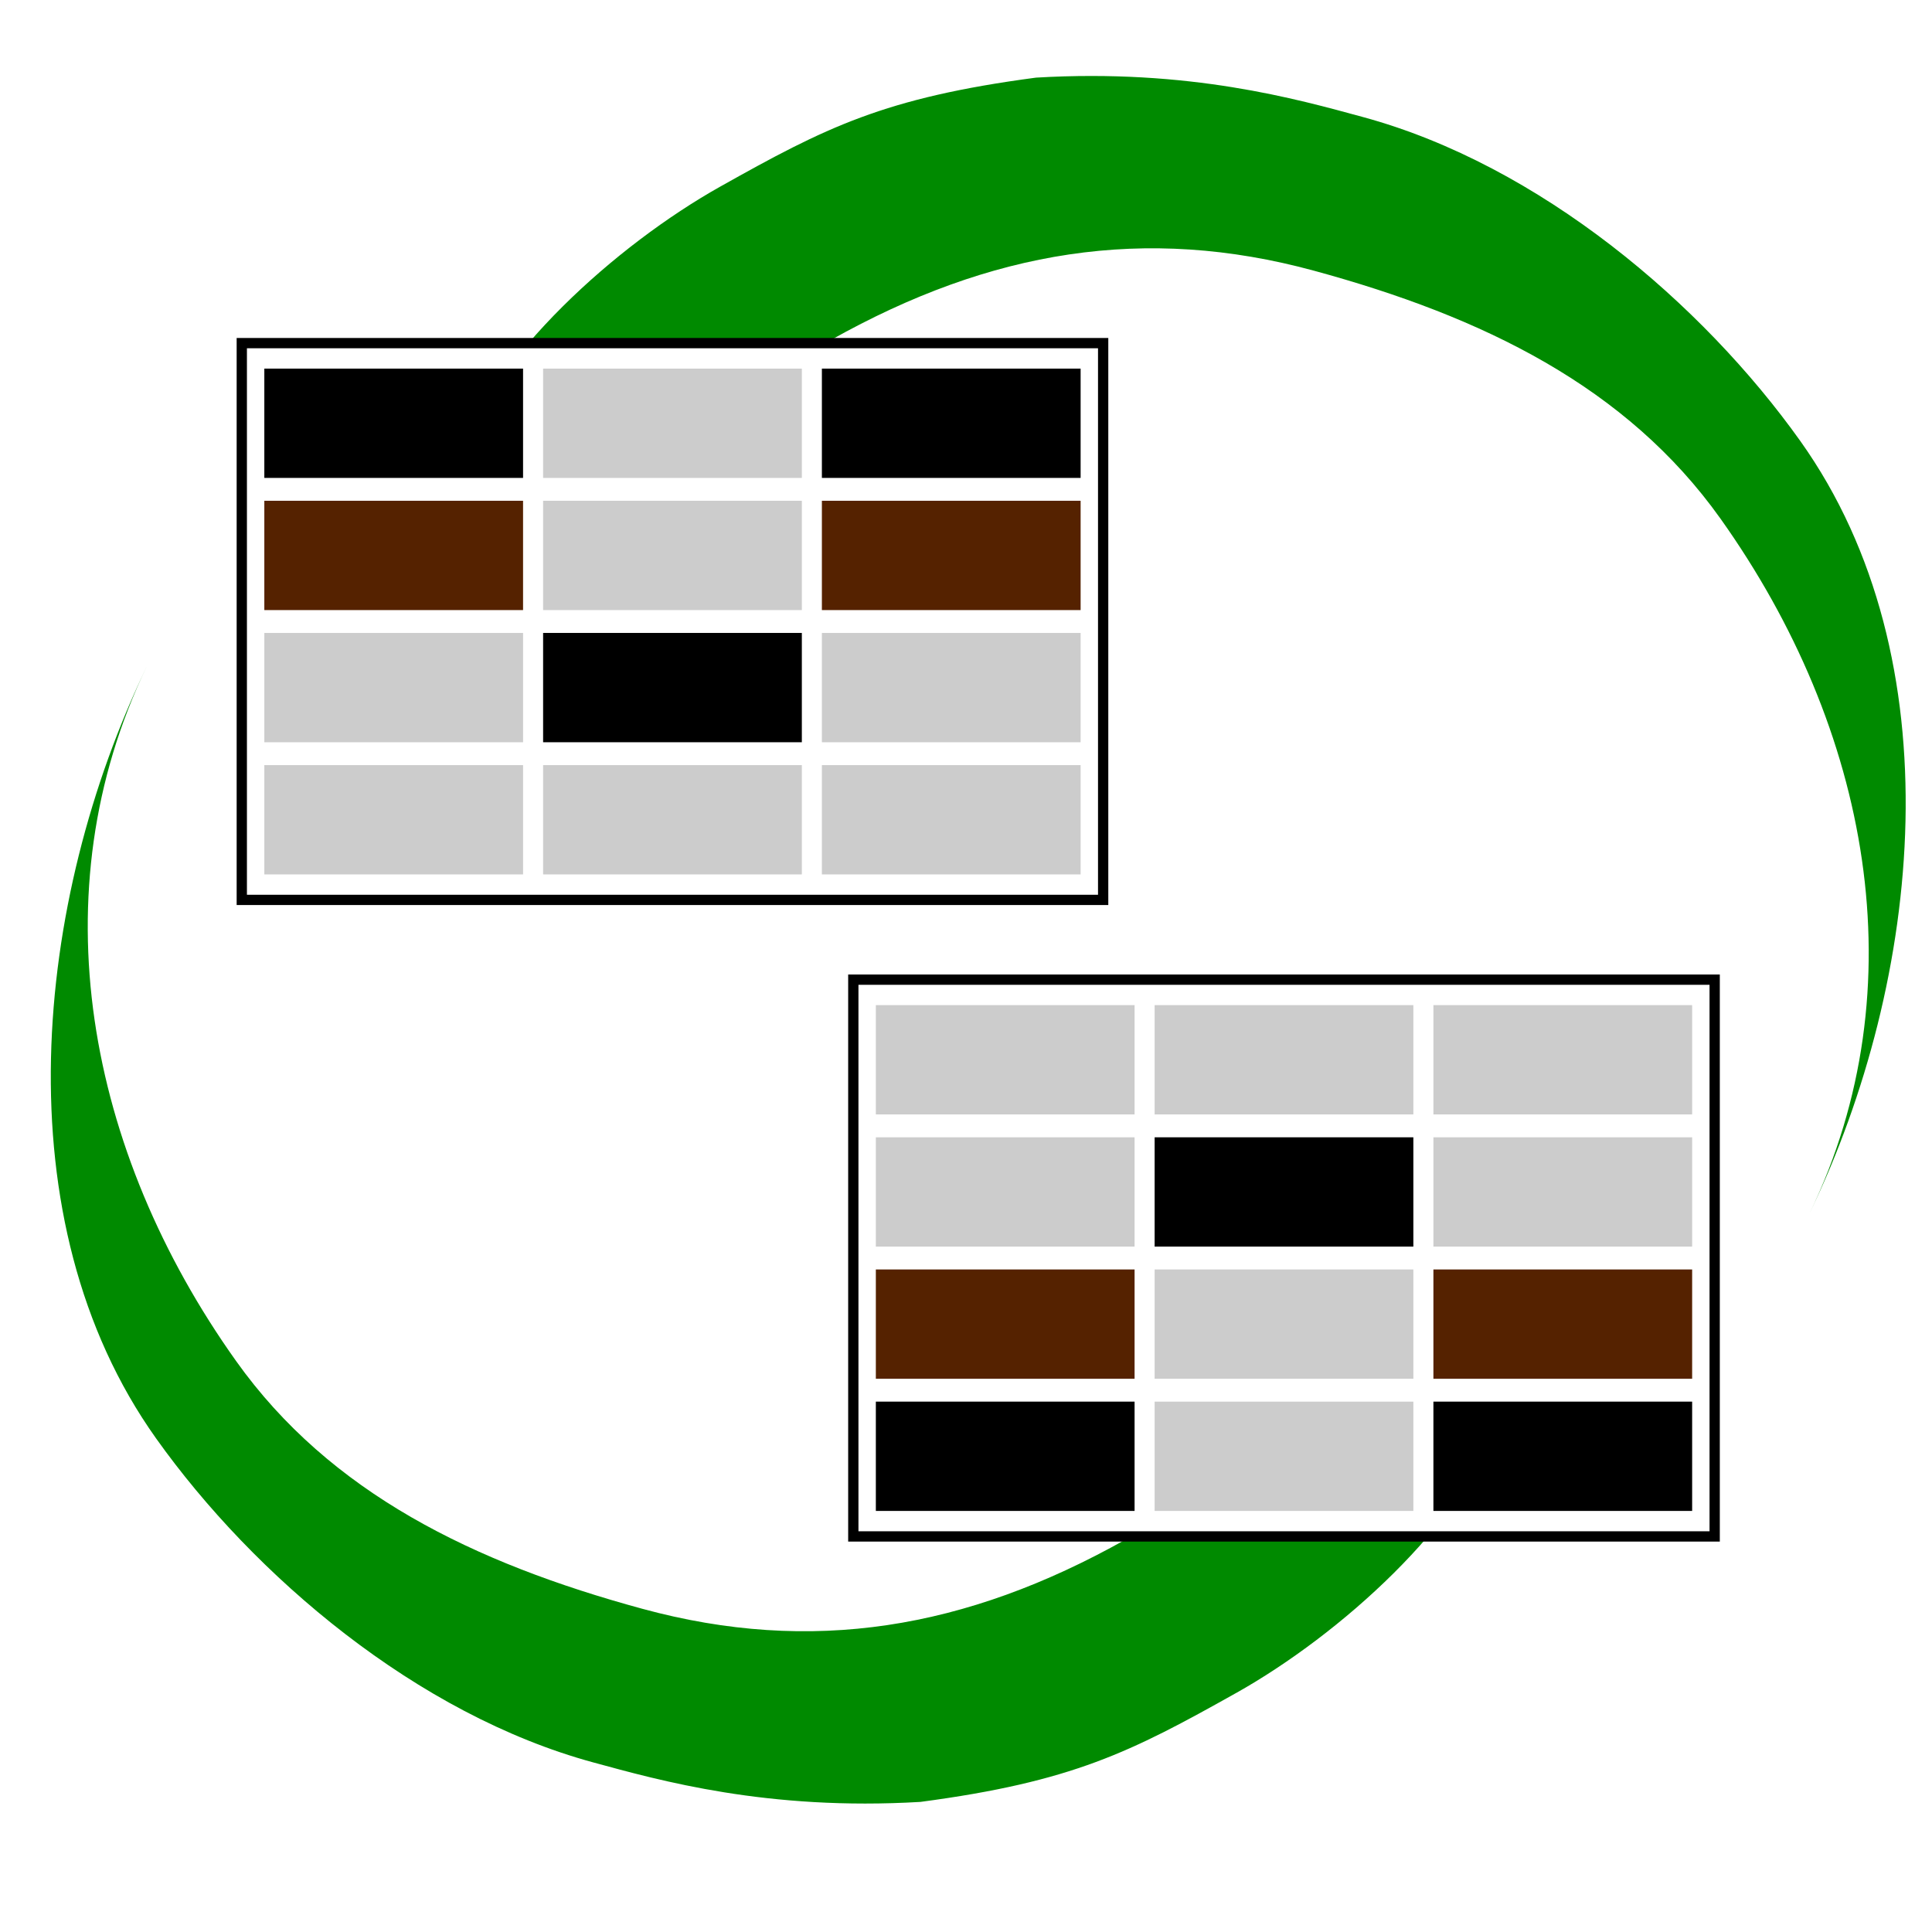<?xml version="1.0" encoding="UTF-8" standalone="no"?>
<!-- Created with Inkscape (http://www.inkscape.org/) -->

<svg
   width="125mm"
   height="125mm"
   viewBox="0 0 125 125"
   version="1.1"
   id="svg5"
   inkscape:version="1.2.2 (b0a8486541, 2022-12-01)"
   sodipodi:docname="pandance_logo.svg"
   xmlns:inkscape="http://www.inkscape.org/namespaces/inkscape"
   xmlns:sodipodi="http://sodipodi.sourceforge.net/DTD/sodipodi-0.dtd"
   xmlns="http://www.w3.org/2000/svg"
   xmlns:svg="http://www.w3.org/2000/svg">
  <sodipodi:namedview
     id="namedview7"
     pagecolor="#ffffff"
     bordercolor="#666666"
     borderopacity="1.0"
     inkscape:showpageshadow="2"
     inkscape:pageopacity="0.0"
     inkscape:pagecheckerboard="0"
     inkscape:deskcolor="#d1d1d1"
     inkscape:document-units="mm"
     showgrid="false"
     inkscape:zoom="0.70710678"
     inkscape:cx="142.83557"
     inkscape:cy="330.21887"
     inkscape:window-width="1920"
     inkscape:window-height="1015"
     inkscape:window-x="0"
     inkscape:window-y="0"
     inkscape:window-maximized="1"
     inkscape:current-layer="layer1" />
  <defs
     id="defs2">
    <linearGradient
       id="linearGradient18540"
       inkscape:swatch="solid">
      <stop
         style="stop-color:#008a00;stop-opacity:1;"
         offset="0"
         id="stop18538" />
    </linearGradient>
    <inkscape:path-effect
       effect="fillet_chamfer"
       id="path-effect2620"
       is_visible="true"
       lpeversion="1"
       nodesatellites_param="F,0,0,1,0,0,0,1 @ F,0,0,1,0,0,0,1 @ F,0,0,1,0,0,0,1 @ F,0,0,1,0,0,0,1 @ F,0,0,1,0,0,0,1 @ F,0,0,1,0,0,0,1"
       unit="px"
       method="auto"
       mode="F"
       radius="0"
       chamfer_steps="1"
       flexible="false"
       use_knot_distance="true"
       apply_no_radius="true"
       apply_with_radius="true"
       only_selected="false"
       hide_knots="false" />
  </defs>
  <g
     inkscape:label="Layer 1"
     inkscape:groupmode="layer"
     id="layer1"
     transform="translate(-38.202,-49.675)">
    <rect
       style="fill:#ffffff;fill-opacity:1;fill-rule:evenodd;stroke:none;stroke-width:1.77;stroke-dasharray:none;stroke-opacity:1;stop-color:#000000"
       id="rect13279"
       width="125"
       height="125"
       x="38.202"
       y="49.675"
       inkscape:label="background" />
    <path
       style="color:#000000;fill:#008a00;fill-rule:evenodd;stroke-width:0.285;-inkscape-stroke:none"
       d="m 84.817,61.739 c -6.788,3.81 -14.757,11.012 -17.014,17.634 -2.257,6.622 12.427,11.323 14.538,5.127 2.111,-6.195 3.276,-9.267 9.633,-12.835 10.332,-5.798 20.316,-7.448 31.241,-4.476 10.924,2.972 20.225,7.505 26.301,16.041 9.66,13.572 12.815,30.313 5.786,44.904 l 0.002,-0.003 c 7.263,-15.076 9.429,-35.802 -0.613,-49.91 -6.347,-8.917 -16.875,-17.864 -28.292,-20.97 -4.281,-1.165 -11.253,-3.141 -21.164,-2.554 -9.832,1.303 -13.614,3.224 -20.417,7.042 z"
       id="path565"
       sodipodi:nodetypes="ssssssccsscs" />
    <g
       id="g13162"
       transform="translate(3.569,2.7)">
      <rect
         style="opacity:1;fill:#ffffff;fill-opacity:1;fill-rule:evenodd;stroke:#000000;stroke-width:0.665;stroke-dasharray:none;stroke-opacity:1;stop-color:#000000"
         id="rect234"
         width="55.73"
         height="36.023"
         x="50.277"
         y="69.175" />
      <g
         id="g13146"
         transform="translate(-2.861023e-6,0.017)">
        <rect
           style="fill:#000000;fill-opacity:1;fill-rule:evenodd;stroke:none;stroke-width:0.642;stop-color:#000000"
           id="rect950"
           width="16.74"
           height="7.072"
           x="51.735"
           y="70.807" />
        <rect
           style="fill:#cccccc;fill-opacity:1;fill-rule:evenodd;stroke:none;stroke-width:0.642;stop-color:#000000"
           id="rect950-6"
           width="16.74"
           height="7.072"
           x="69.772"
           y="70.807" />
        <rect
           style="fill:#000000;fill-opacity:1;fill-rule:evenodd;stroke:none;stroke-width:0.642;stop-color:#000000"
           id="rect950-7"
           width="16.74"
           height="7.072"
           x="87.809"
           y="70.807" />
        <rect
           style="fill:#552200;fill-opacity:1;fill-rule:evenodd;stroke:none;stroke-width:0.642;stop-color:#000000"
           id="rect950-5"
           width="16.74"
           height="7.072"
           x="51.735"
           y="79.358" />
        <rect
           style="fill:#cccccc;fill-opacity:1;fill-rule:evenodd;stroke:none;stroke-width:0.642;stop-color:#000000"
           id="rect950-6-3"
           width="16.74"
           height="7.072"
           x="69.772"
           y="79.358" />
        <rect
           style="fill:#552200;fill-opacity:1;fill-rule:evenodd;stroke:none;stroke-width:0.642;stop-color:#000000"
           id="rect950-7-5"
           width="16.74"
           height="7.072"
           x="87.809"
           y="79.358" />
        <rect
           style="fill:#cccccc;fill-opacity:1;fill-rule:evenodd;stroke:none;stroke-width:0.642;stop-color:#000000"
           id="rect950-5-6"
           width="16.74"
           height="7.072"
           x="51.735"
           y="87.909" />
        <rect
           style="fill:#000000;fill-opacity:1;fill-rule:evenodd;stroke:none;stroke-width:0.642;stop-color:#000000"
           id="rect950-6-3-2"
           width="16.74"
           height="7.072"
           x="69.772"
           y="87.909" />
        <rect
           style="fill:#cccccc;fill-opacity:1;fill-rule:evenodd;stroke:none;stroke-width:0.642;stop-color:#000000"
           id="rect950-7-5-9"
           width="16.74"
           height="7.072"
           x="87.809"
           y="87.909" />
        <rect
           style="fill:#cccccc;fill-opacity:1;fill-rule:evenodd;stroke:none;stroke-width:0.642;stop-color:#000000"
           id="rect950-1"
           width="16.74"
           height="7.072"
           x="51.735"
           y="96.46" />
        <rect
           style="fill:#cccccc;fill-opacity:1;fill-rule:evenodd;stroke:none;stroke-width:0.642;stop-color:#000000"
           id="rect950-6-2"
           width="16.74"
           height="7.072"
           x="69.772"
           y="96.46" />
        <rect
           style="fill:#cccccc;fill-opacity:1;fill-rule:evenodd;stroke:none;stroke-width:0.642;stop-color:#000000"
           id="rect950-7-7"
           width="16.74"
           height="7.072"
           x="87.809"
           y="96.46" />
      </g>
    </g>
    <path
       style="color:#000000;fill:#008a00;fill-rule:evenodd;stroke-width:0.285;-inkscape-stroke:none"
       d="m 118.171,159.217 c 6.788,-3.81 14.757,-11.012 17.014,-17.634 2.257,-6.622 -12.427,-11.323 -14.538,-5.127 -2.111,6.195 -3.276,9.267 -9.633,12.835 -10.332,5.798 -20.316,7.448 -31.241,4.476 -10.924,-2.972 -20.225,-7.505 -26.301,-16.041 C 43.811,124.153 40.656,107.413 47.686,92.821 l -0.002,0.003 c -7.263,15.076 -9.429,35.802 0.613,49.91 6.347,8.917 16.875,17.864 28.292,20.97 4.281,1.165 11.253,3.141 21.164,2.554 9.832,-1.303 13.614,-3.224 20.417,-7.042 z"
       id="path565-7"
       sodipodi:nodetypes="ssssssccsscs" />
    <g
       id="g13162-5"
       transform="rotate(180,99.709,109.128)">
      <rect
         style="opacity:1;fill:#ffffff;fill-opacity:1;fill-rule:evenodd;stroke:#000000;stroke-width:0.665;stroke-dasharray:none;stroke-opacity:1;stop-color:#000000"
         id="rect234-3"
         width="55.73"
         height="36.023"
         x="50.277"
         y="69.175" />
      <g
         id="g13146-5"
         transform="translate(-2.861023e-6,0.017)">
        <rect
           style="fill:#000000;fill-opacity:1;fill-rule:evenodd;stroke:none;stroke-width:0.642;stop-color:#000000"
           id="rect950-62"
           width="16.74"
           height="7.072"
           x="51.735"
           y="70.807" />
        <rect
           style="fill:#cccccc;fill-opacity:1;fill-rule:evenodd;stroke:none;stroke-width:0.642;stop-color:#000000"
           id="rect950-6-9"
           width="16.74"
           height="7.072"
           x="69.772"
           y="70.807" />
        <rect
           style="fill:#000000;fill-opacity:1;fill-rule:evenodd;stroke:none;stroke-width:0.642;stop-color:#000000"
           id="rect950-7-1"
           width="16.74"
           height="7.072"
           x="87.809"
           y="70.807" />
        <rect
           style="fill:#552200;fill-opacity:1;fill-rule:evenodd;stroke:none;stroke-width:0.642;stop-color:#000000"
           id="rect950-5-2"
           width="16.74"
           height="7.072"
           x="51.735"
           y="79.358" />
        <rect
           style="fill:#cccccc;fill-opacity:1;fill-rule:evenodd;stroke:none;stroke-width:0.642;stop-color:#000000"
           id="rect950-6-3-7"
           width="16.74"
           height="7.072"
           x="69.772"
           y="79.358" />
        <rect
           style="fill:#552200;fill-opacity:1;fill-rule:evenodd;stroke:none;stroke-width:0.642;stop-color:#000000"
           id="rect950-7-5-0"
           width="16.74"
           height="7.072"
           x="87.809"
           y="79.358" />
        <rect
           style="fill:#cccccc;fill-opacity:1;fill-rule:evenodd;stroke:none;stroke-width:0.642;stop-color:#000000"
           id="rect950-5-6-9"
           width="16.74"
           height="7.072"
           x="51.735"
           y="87.909" />
        <rect
           style="fill:#000000;fill-opacity:1;fill-rule:evenodd;stroke:none;stroke-width:0.642;stop-color:#000000"
           id="rect950-6-3-2-3"
           width="16.74"
           height="7.072"
           x="69.772"
           y="87.909" />
        <rect
           style="fill:#cccccc;fill-opacity:1;fill-rule:evenodd;stroke:none;stroke-width:0.642;stop-color:#000000"
           id="rect950-7-5-9-6"
           width="16.74"
           height="7.072"
           x="87.809"
           y="87.909" />
        <rect
           style="fill:#cccccc;fill-opacity:1;fill-rule:evenodd;stroke:none;stroke-width:0.642;stop-color:#000000"
           id="rect950-1-0"
           width="16.74"
           height="7.072"
           x="51.735"
           y="96.46" />
        <rect
           style="fill:#cccccc;fill-opacity:1;fill-rule:evenodd;stroke:none;stroke-width:0.642;stop-color:#000000"
           id="rect950-6-2-6"
           width="16.74"
           height="7.072"
           x="69.772"
           y="96.46" />
        <rect
           style="fill:#cccccc;fill-opacity:1;fill-rule:evenodd;stroke:none;stroke-width:0.642;stop-color:#000000"
           id="rect950-7-7-2"
           width="16.74"
           height="7.072"
           x="87.809"
           y="96.46" />
      </g>
    </g>
  </g>
</svg>
